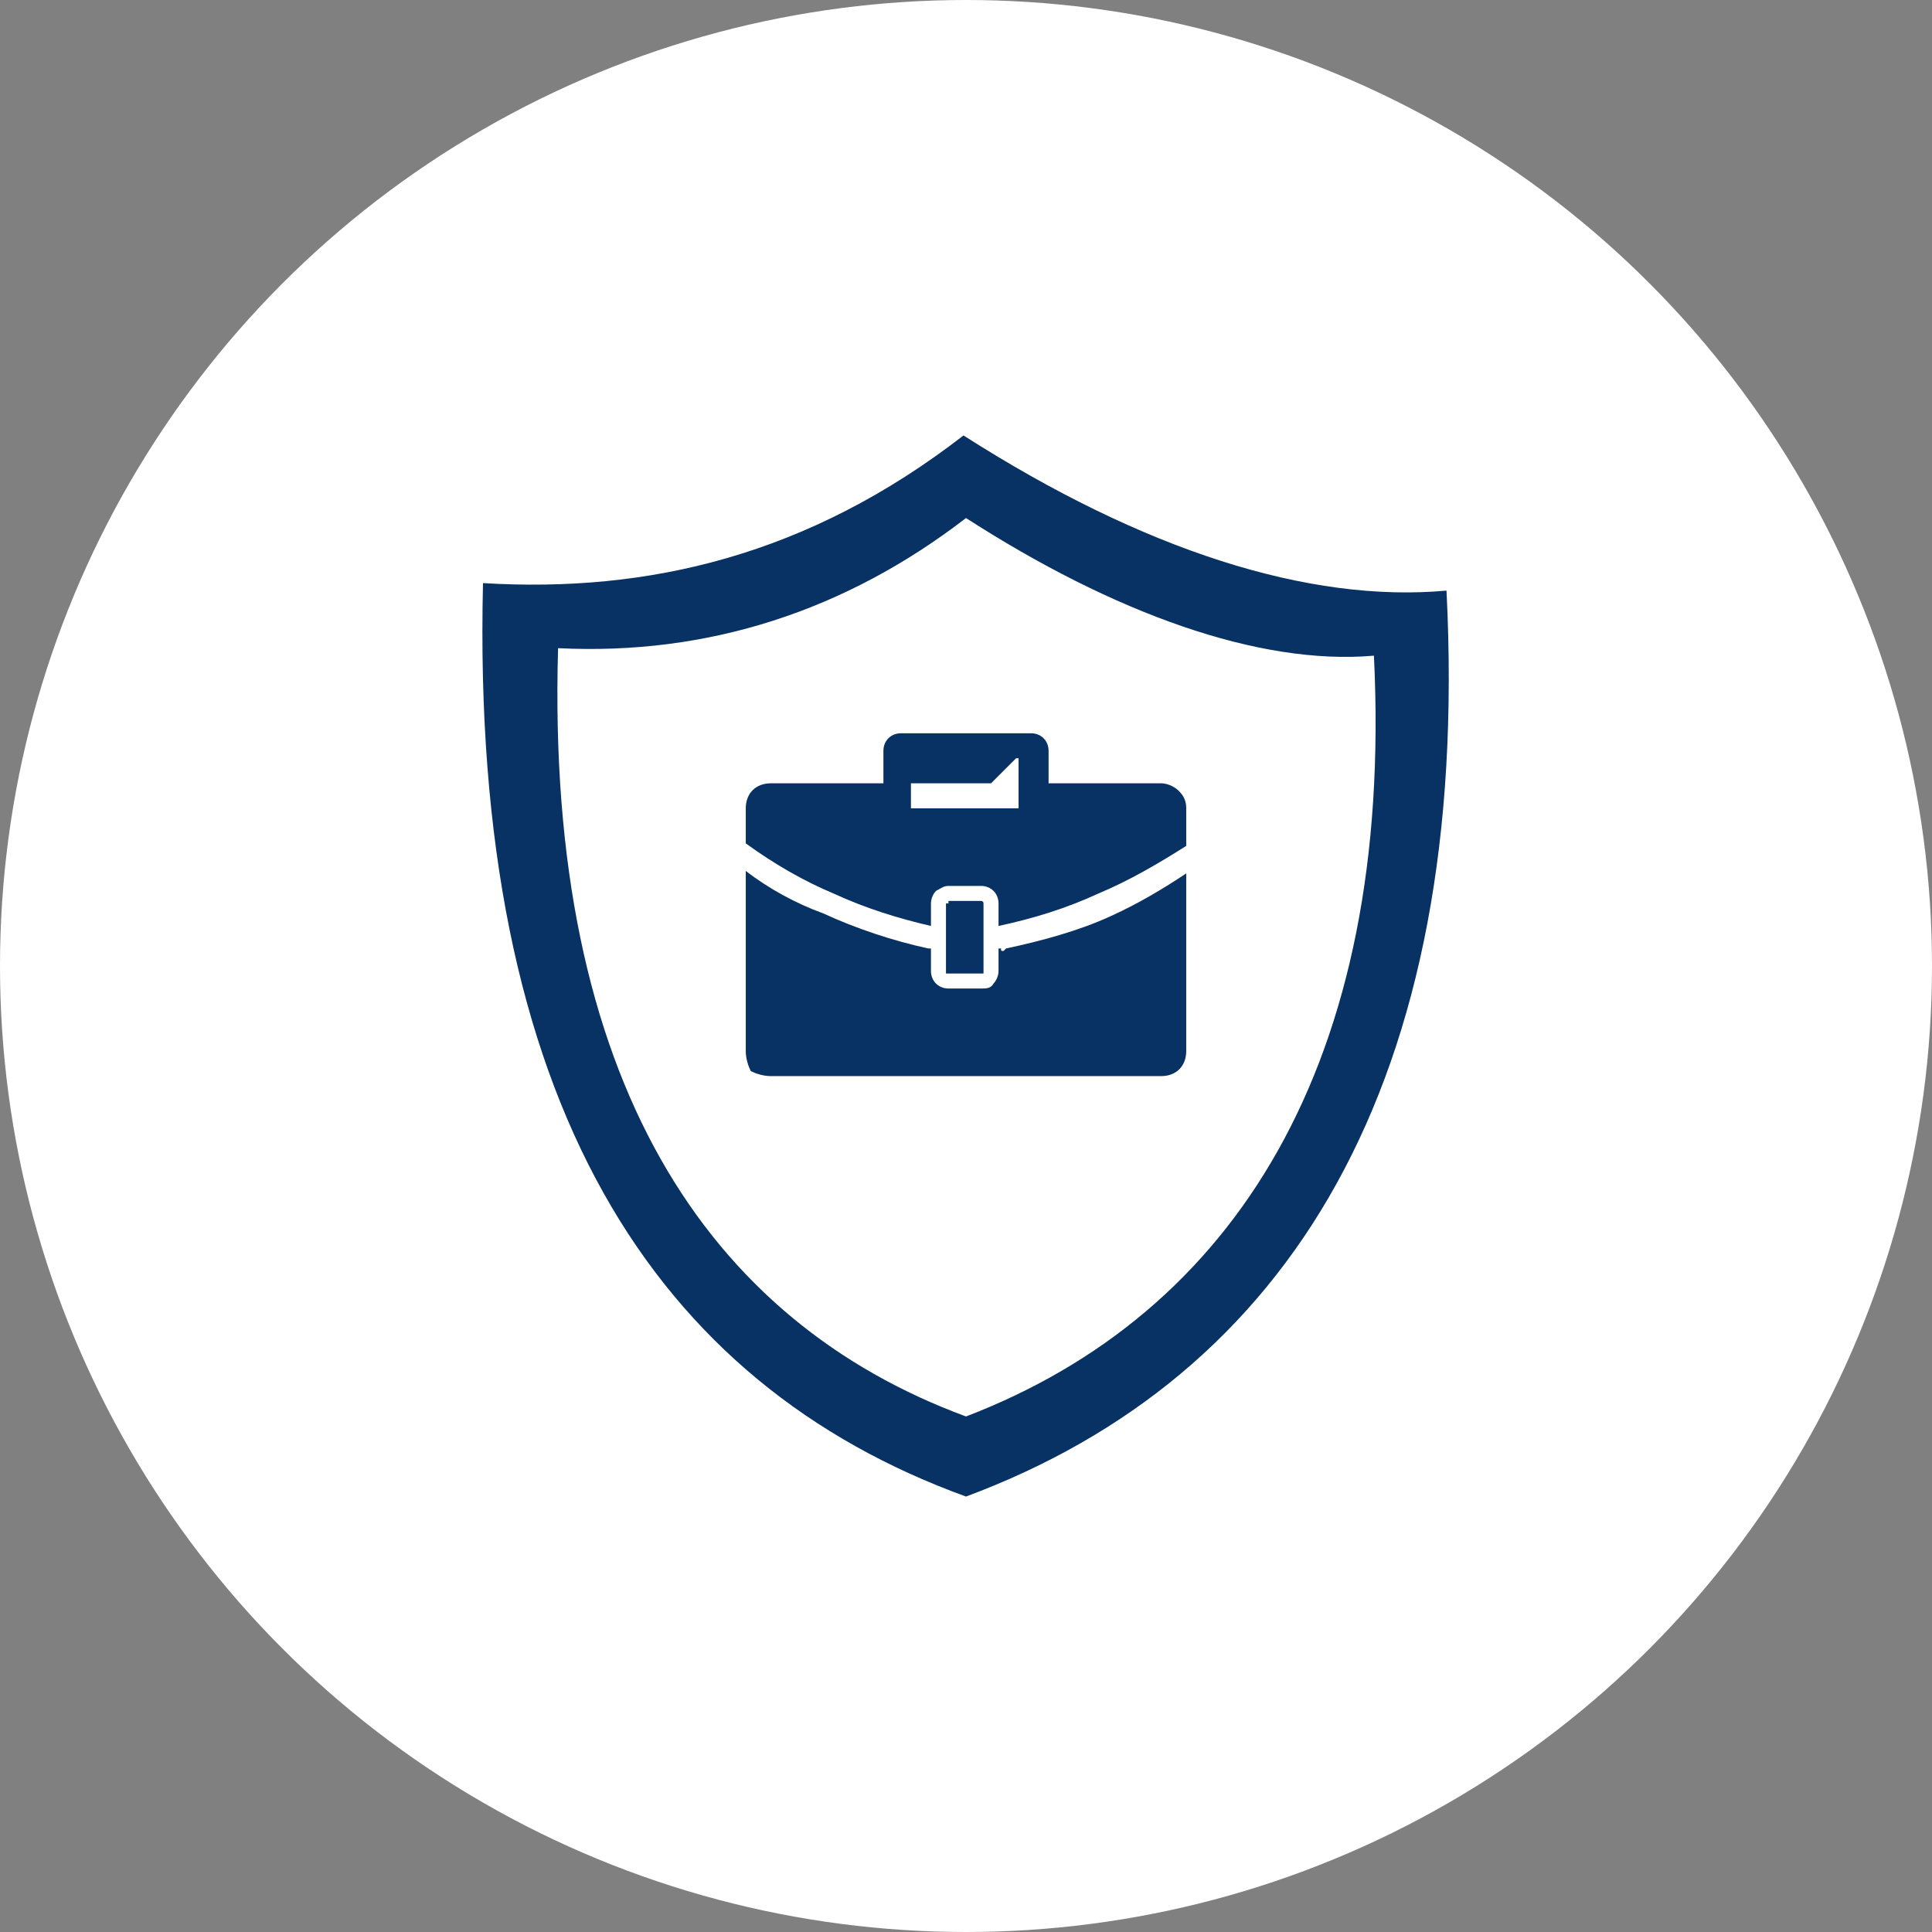 <svg xmlns="http://www.w3.org/2000/svg" xmlns:xlink="http://www.w3.org/1999/xlink" xml:space="preserve" width="91px" height="91px" style="shape-rendering:geometricPrecision; text-rendering:geometricPrecision; image-rendering:optimizeQuality; fill-rule:evenodd; clip-rule:evenodd" viewBox="0 0 7.72 7.72"><rect x="0" y="0" width="7.72" height="7.72" fill="#808080" stroke="none"/> <defs> <style type="text/css"> .fil1 {fill:#083264} .fil0 {fill:white} </style> </defs> <g id="Layer_x0020_1">  <g id="_1718189933792"> <circle class="fil0" cx="3.86" cy="3.86" r="3.86"></circle> <path class="fil1" d="M3.85 1.74c0.72,0.46 1.38,0.67 1.93,0.62 0.1,1.97 -0.63,3.14 -1.92,3.62 -1.24,-0.45 -1.98,-1.57 -1.93,-3.65 0.66,0.04 1.3,-0.11 1.92,-0.59zm-0.77 1.39l0.45 0 0 -0.13c0,-0.04 0.03,-0.07 0.07,-0.07l0.52 0c0,0 0,0 0,0 0.04,0 0.07,0.03 0.07,0.07 0,0 0,0 0,0l0 0.13 0.45 0c0.02,0 0.05,0.01 0.07,0.03 0.02,0.02 0.03,0.04 0.03,0.07l0 0.15c-0.11,0.07 -0.23,0.14 -0.35,0.19 -0.13,0.06 -0.26,0.1 -0.4,0.13l0 -0.09c0,-0.04 -0.03,-0.07 -0.07,-0.07l-0.13 0c0,0 0,0 0,0 -0.02,0 -0.03,0.01 -0.05,0.02 -0.01,0.01 -0.02,0.03 -0.02,0.05 0,0 0,0 0,0l0 0.09c-0.13,-0.03 -0.26,-0.07 -0.39,-0.13 -0.12,-0.05 -0.24,-0.12 -0.35,-0.2l0 -0.14c0,-0.06 0.04,-0.1 0.1,-0.1 0,0 0,0 0,0l0 0zm0.88 0l-0.31 0c0,0 0,0 0,0 0,0 0,0 0,0 -0.01,0 -0.01,0 -0.01,0l0 0.1 0.43 0 0 -0.2c0,0 0,0 0,0 0,0 0,0 -0.01,0 0,0 0,0 0,0l-0.1 0.1zm-0.04 0.47l-0.13 0c0,0 0,0.01 0,0.01 0,0 -0.01,0 -0.01,0 0,0 0,0 0,0l0 0.28c0,0 0,0 0,0 0,0 0.01,0 0.01,0 0,0 0,0 0,0 0,0 0,0 0,0l0.13 0c0,0 0.01,0 0.01,0 0,0 0,0 0,0 0,0 0,0 0,0l0 -0.28c0,0 0,0 0,0 0,-0.01 -0.01,-0.01 -0.01,-0.01l0 0zm0.08 0.19c0,0.01 0,0.01 0.01,0.01 0,0 0,0 0.01,-0.01 0.14,-0.03 0.29,-0.07 0.42,-0.13 0.11,-0.05 0.21,-0.11 0.3,-0.17l0 0.71c0,0.06 -0.04,0.1 -0.1,0.1l-1.56 0c-0.03,0 -0.06,-0.01 -0.08,-0.02 -0.01,-0.02 -0.02,-0.05 -0.02,-0.08l0 -0.72c0.09,0.07 0.2,0.13 0.31,0.17 0.13,0.06 0.28,0.11 0.42,0.14l0.01 0 0 0.09c0,0.04 0.03,0.07 0.07,0.07l0.13 0c0,0 0,0 0,0 0.02,0 0.04,0 0.05,-0.02 0.01,-0.01 0.02,-0.03 0.02,-0.05 0,0 0,0 0,0l0 -0.09 0.01 0zm-0.14 -1.72c0.59,0.38 1.17,0.59 1.63,0.55 0.08,1.63 -0.56,2.63 -1.63,3.04 -1.03,-0.38 -1.68,-1.34 -1.63,-3.07 0.6,0.03 1.15,-0.15 1.63,-0.52z"></path> </g> </g> </svg>